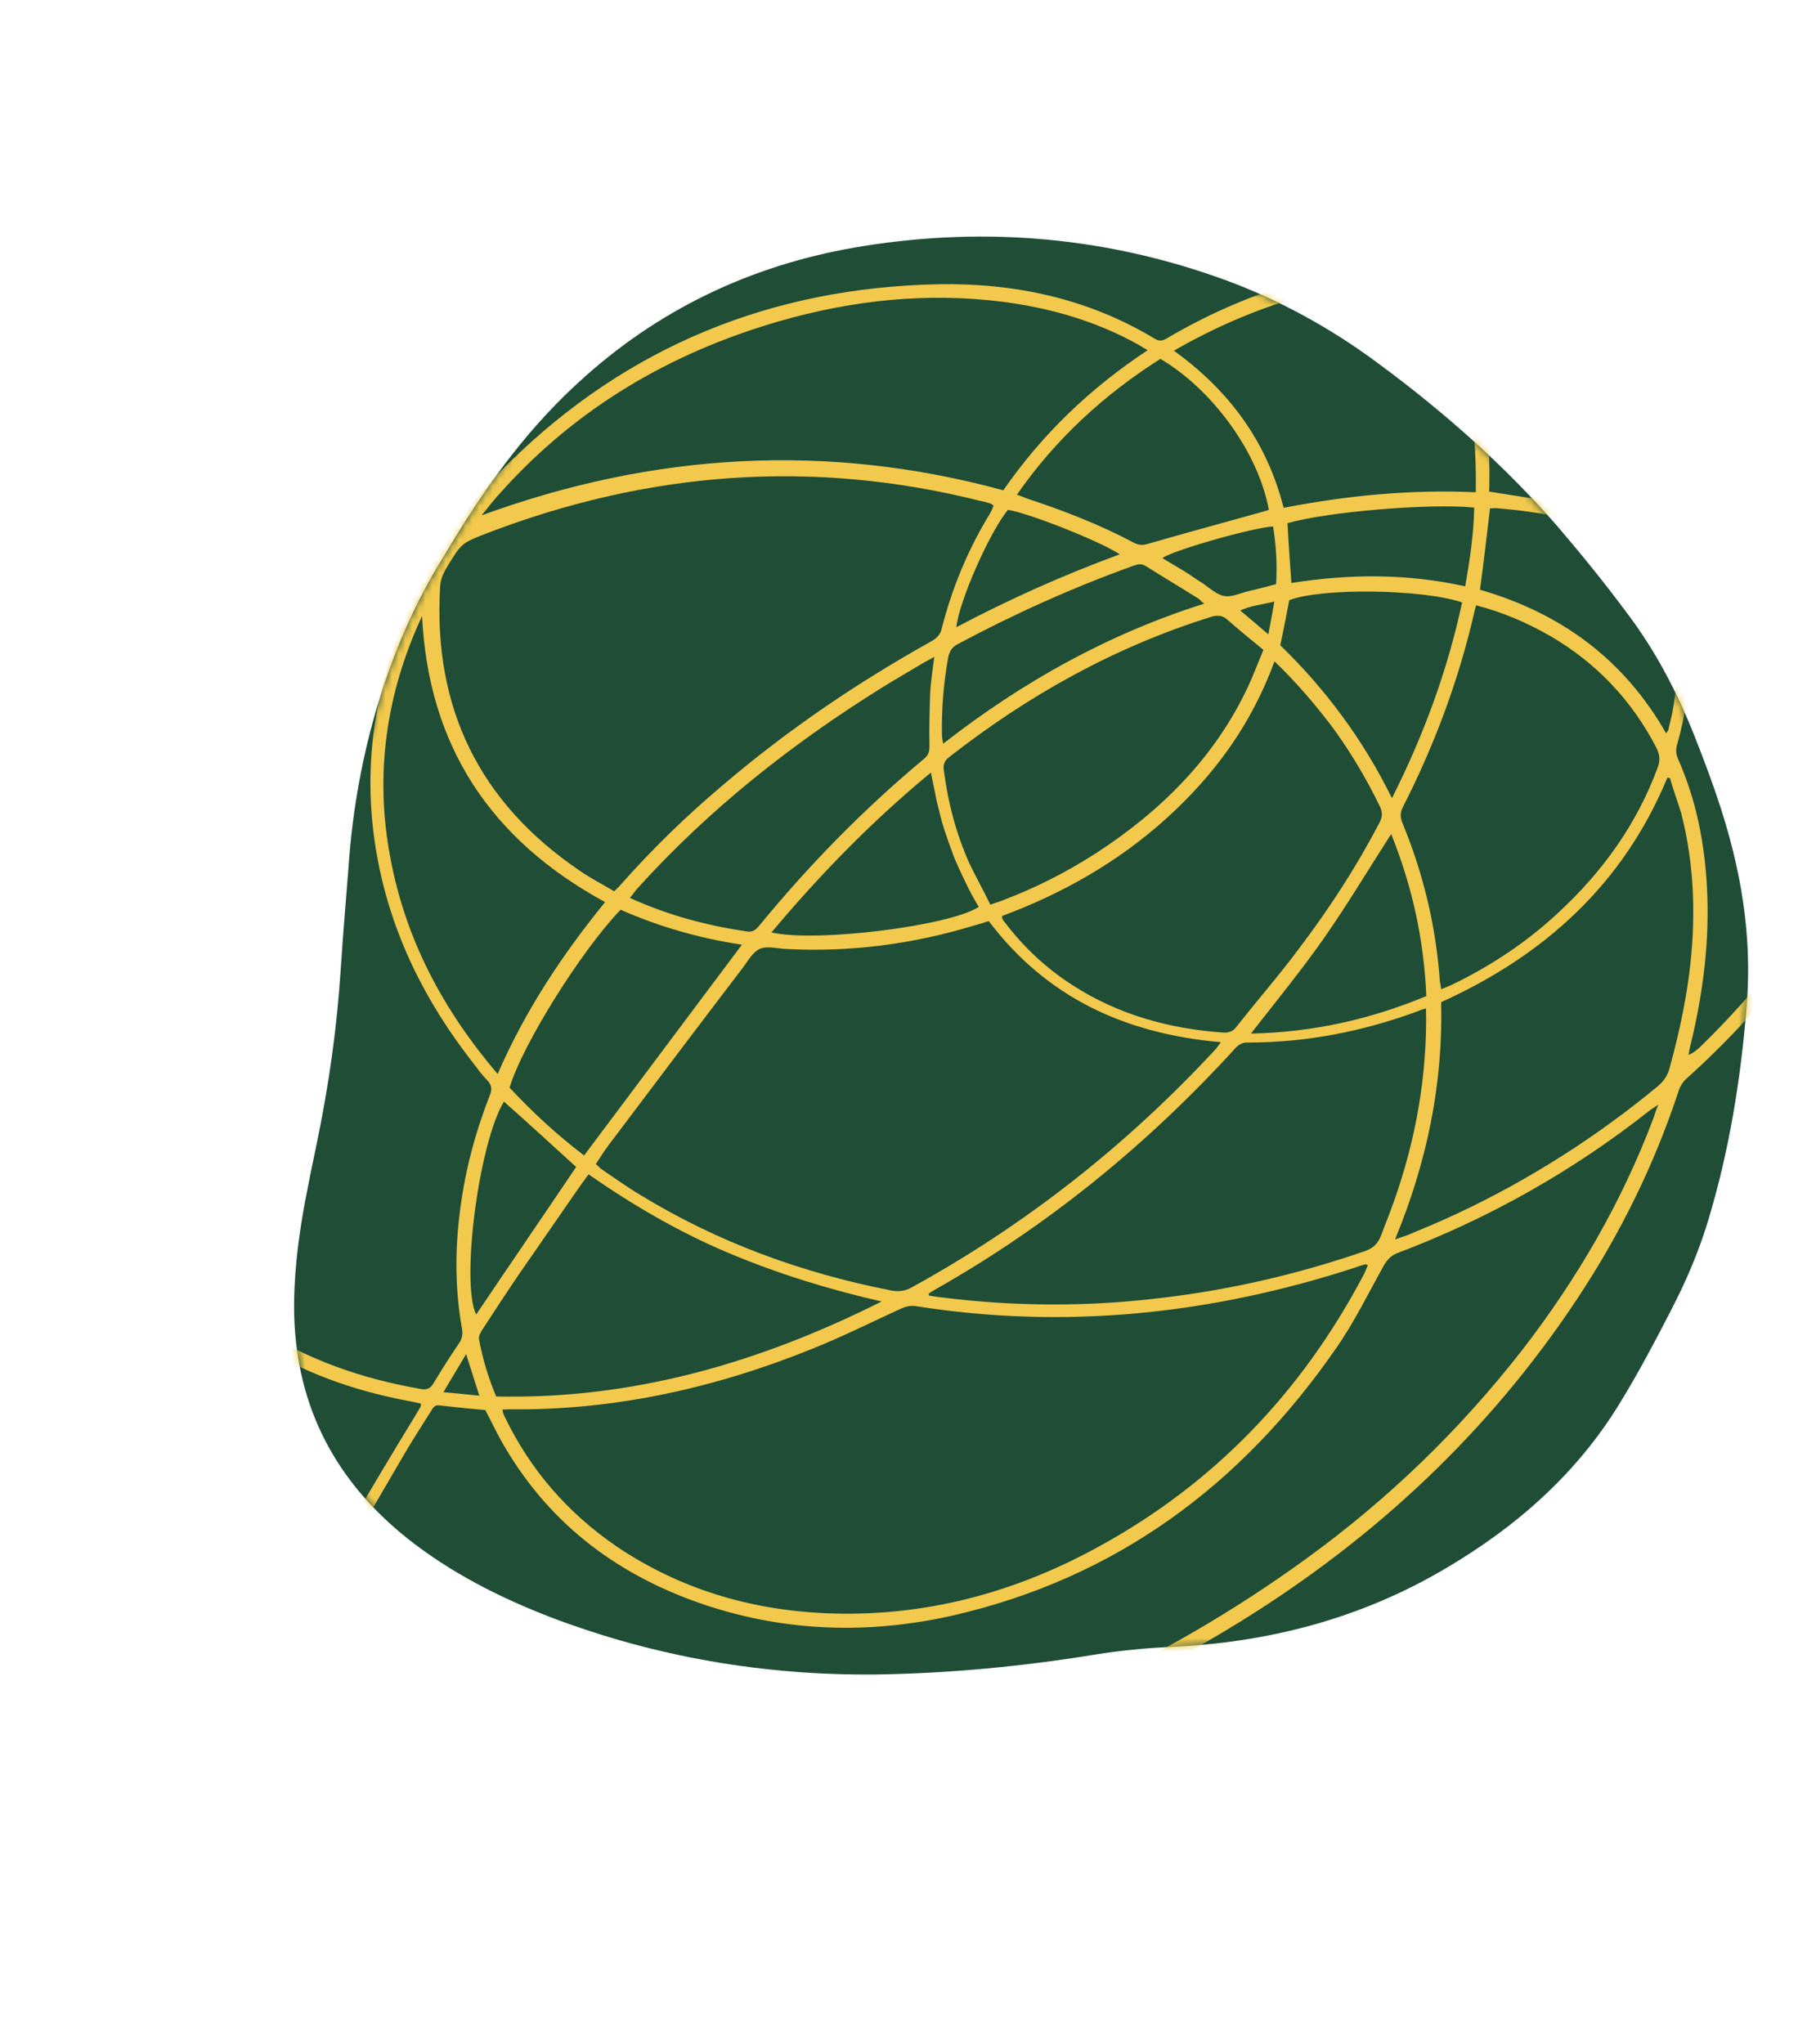<svg xmlns="http://www.w3.org/2000/svg" width="271" height="305" fill="none" viewBox="0 0 271 305"><path fill="#1F4D36" d="M66.012 83.378C73.042 71.461 79.461 63.147 87.373 56.128C99.295 45.511 113.267 39.193 128.917 36.711C147.344 33.78 165.401 35.406 182.945 41.826C191.168 44.871 198.773 49.085 205.833 54.35C215.497 61.493 224.507 69.46 232.435 78.563C235.962 82.692 239.418 86.941 242.648 91.297C246.967 96.95 250.213 103.179 252.841 109.766C255.096 115.484 257.197 121.191 258.654 127.161C260.521 134.752 261.29 142.417 260.653 150.134C259.774 161.106 258.035 171.889 254.817 182.438C253.457 186.889 251.607 191.21 249.459 195.353C247.014 200.128 244.474 204.928 241.671 209.489C235.246 219.986 226.239 227.89 215.641 234.116C203.02 241.563 189.221 245.15 174.675 245.781C171.015 245.945 167.403 246.3 163.743 246.869C152.79 248.672 141.798 249.724 130.686 249.894C113.993 250.054 97.829 247.291 82.182 241.355C74.484 238.381 67.154 234.655 60.678 229.495C50.117 221.007 44.319 210.099 43.905 196.411C43.772 190.664 44.473 185.011 45.521 179.32C46.086 176.338 46.675 173.451 47.3 170.504C49.056 161.998 50.287 153.422 50.838 144.764C51.206 138.992 51.728 133.231 52.156 127.495C53.57 110.607 58.79 94.938 66.012 83.378Z"/><mask id="mask0_119_294" style="mask-type:alpha" width="218" height="215" x="43" y="35" maskUnits="userSpaceOnUse"><path fill="#000" d="M66.012 83.378C73.042 71.461 79.461 63.147 87.373 56.128C99.295 45.511 113.267 39.193 128.917 36.711C147.344 33.78 165.401 35.406 182.945 41.826C191.168 44.871 198.773 49.085 205.833 54.35C215.497 61.493 224.507 69.46 232.435 78.563C235.962 82.692 239.418 86.941 242.648 91.297C246.967 96.95 250.213 103.179 252.841 109.766C255.096 115.484 257.197 121.191 258.654 127.161C260.521 134.752 261.29 142.417 260.653 150.134C259.774 161.106 258.035 171.889 254.817 182.438C253.457 186.889 251.607 191.21 249.459 195.353C247.014 200.128 244.474 204.928 241.671 209.489C235.246 219.986 226.239 227.89 215.641 234.116C203.02 241.563 189.221 245.15 174.675 245.781C171.015 245.945 167.403 246.3 163.743 246.869C152.79 248.672 141.798 249.724 130.686 249.894C113.993 250.054 97.829 247.291 82.182 241.355C74.484 238.381 67.154 234.655 60.678 229.495C50.117 221.007 44.319 210.099 43.905 196.411C43.772 190.664 44.473 185.011 45.521 179.32C46.086 176.338 46.675 173.451 47.3 170.504C49.056 161.998 50.287 153.422 50.838 144.764C51.206 138.992 51.728 133.231 52.156 127.495C53.57 110.607 58.79 94.938 66.012 83.378Z"/></mask><g mask="url(#mask0_119_294)"><path fill="#F2C94C" d="M44.606 342C45.585 342.26 46.623 342.556 47.601 342.816C53.544 344.661 59.53 344.671 65.561 343.654C73.868 342.215 81.827 339.597 89.69 336.596C104.044 330.993 117.871 324.103 131.363 316.69C159.978 300.893 187.361 283.227 213.318 263.334C225.22 254.243 236.118 243.986 245.856 232.551C254.226 222.729 261.558 212.206 267.552 200.804C274.84 187.098 280.123 172.681 282.268 157.282C283.827 146.392 283.729 135.565 281.354 124.756C281.113 123.803 280.873 122.849 280.572 121.86C280.548 121.765 280.429 121.694 280.19 121.551C279.55 123.031 278.921 124.356 278.316 125.777C275.588 131.841 272.144 137.477 268.222 142.829C263.361 149.482 257.736 155.517 251.62 161.017C251.085 161.507 250.657 162.224 250.445 162.987C246.787 174.002 241.72 184.257 235.329 193.883C222.224 213.673 205.235 229.525 185.198 241.939C156.075 259.943 124.418 270.12 90.141 271.932C77.527 272.582 64.91 272.017 52.479 269.376C48.673 268.562 44.962 267.319 41.275 266.172C40.117 265.805 39.042 265.164 38.027 264.558C37.609 264.309 37.239 263.844 36.892 263.476C36.963 263.356 36.999 263.297 37.07 263.177C37.38 263.2 37.821 263.14 38.06 263.282C48.004 267.92 58.644 269.492 69.473 270.205C88.053 271.496 106.352 269.46 124.394 265.004C149.931 258.706 173.575 248.12 194.869 232.651C207.129 223.773 217.848 213.409 227.155 201.475C235.333 190.89 241.983 179.475 246.722 166.919C246.923 166.311 247.089 165.762 247.468 164.855C246.909 165.25 246.552 165.441 246.254 165.669C234.757 174.759 222.195 181.836 208.495 187.021C207.53 187.416 207.019 188.002 206.52 188.838C204.181 193.029 202.081 197.362 199.36 201.244C185.244 221.644 166.497 235.557 142.043 241.126C129.804 243.862 117.605 243.546 105.671 239.664C92.735 235.426 82.355 227.856 75.351 215.985C74.297 214.223 73.41 212.317 72.428 210.435C70.198 210.238 67.908 210.005 65.558 209.736C64.818 209.619 64.558 210.192 64.308 210.61C63.037 212.604 61.73 214.658 60.519 216.688C55.722 224.999 50.71 233.263 46.152 241.716C40.489 252.02 35.364 262.645 31.444 273.827C29.075 280.51 27.506 287.346 26.82 294.467C26.774 295.087 26.668 295.671 26.347 296.209C26.346 295.803 26.285 295.362 26.344 294.992C26.884 286.489 28.772 278.305 31.674 270.321C34.896 261.394 38.869 252.835 43.142 244.454C48.85 233.124 55.274 222.222 61.913 211.367C62.198 210.889 62.483 210.412 62.768 209.934C62.804 209.874 62.816 209.719 62.803 209.469C62.159 209.327 61.455 209.15 60.715 209.033C52.722 207.502 45.156 204.849 38.253 200.407C21.462 189.74 12.887 174.259 12.183 154.408C11.86 144.094 14.209 134.323 18.551 125.012C25.573 109.851 36.61 98.139 50.36 88.936C54.396 86.243 58.743 83.979 63.065 81.62C64.077 81.009 64.589 80.424 64.86 79.29C67.007 69.722 71.267 61.091 77.15 53.266C89.998 36.076 107.034 24.624 127.06 17.385C139.617 12.895 152.537 10.646 165.894 11.329C174.623 11.761 183.094 13.577 191.044 17.349C200.379 21.786 208.003 28.278 213.45 37.196C214.144 38.339 214.896 38.707 216.208 38.68C227.248 38.224 237.924 39.736 248.224 43.777C261.401 48.968 272.104 57.217 278.991 69.828C284.92 80.653 286.486 92.275 284.894 104.441C284.343 108.484 283.459 112.409 282.204 116.276C281.956 117.099 281.779 117.803 282.055 118.697C285.961 131.553 286.422 144.621 284.535 157.825C282.94 168.775 279.757 179.264 275.442 189.481C270.439 201.394 263.943 212.415 256.337 222.855C244.049 239.65 229.357 253.959 212.777 266.412C183.284 288.566 152.282 308.364 119.388 325.089C107.527 331.128 95.401 336.523 82.712 340.691C77.184 342.493 71.595 343.854 65.85 344.798C58.519 345.687 51.422 345.096 44.606 342ZM63.953 83.931C63.834 83.859 63.69 83.693 63.571 83.622C63.023 83.862 62.475 84.101 61.987 84.377C58.236 86.592 54.437 88.616 50.794 91.057C37.164 100.332 26.282 112.055 19.594 127.334C15.23 137.361 13.205 147.811 14.388 158.719C16.193 175.503 24.071 188.624 38.188 197.939C45.676 202.893 54.006 205.758 62.81 207.287C63.764 207.451 64.252 207.176 64.715 206.4C65.927 204.37 67.162 202.435 68.493 200.476C69.016 199.736 69.073 198.961 68.916 198.138C67.888 192.262 67.886 186.431 68.671 180.503C69.42 174.635 70.932 168.979 73.089 163.465C73.433 162.618 73.419 161.962 72.726 161.224C71.913 160.416 71.207 159.428 70.525 158.535C63.408 149.43 58.364 139.295 56.285 127.853C53.651 113.408 56.289 99.76 62.959 86.819C63.338 85.912 63.574 84.838 63.953 83.931ZM74.991 210.346C75.004 210.596 75.028 210.691 75.052 210.787C75.1 210.977 75.208 211.204 75.316 211.43C79.151 219.386 84.723 225.787 92.021 230.79C101.432 237.134 111.957 240.257 123.238 240.754C137.691 241.363 151.145 237.813 163.755 230.926C181.141 221.464 194.26 207.755 203.483 190.264C203.768 189.786 203.898 189.297 204.123 188.784C203.908 188.737 203.789 188.666 203.694 188.69C203.217 188.81 202.705 188.99 202.288 189.146C180.877 196.126 159.002 198.456 136.66 194.921C135.766 194.792 135.063 195.021 134.289 195.368C129.929 197.382 125.558 199.551 121.091 201.339C106.594 207.181 91.566 210.52 75.897 210.32C75.552 210.356 75.301 210.369 74.991 210.346ZM67.089 79.082C67.209 79.153 67.304 79.129 67.424 79.201C67.733 78.818 68.101 78.472 68.351 78.053C70.62 74.793 73.153 71.77 76.008 69.02C93.768 51.604 115.21 42.943 139.975 42.418C151.433 42.211 162.421 44.558 172.356 50.567C173.133 51.03 173.68 50.79 174.335 50.371C185.421 43.87 197.455 40.12 210.246 38.766C210.747 38.741 211.223 38.62 211.855 38.511C211.496 37.892 211.22 37.404 210.909 36.976C204.841 27.606 196.371 21.176 185.964 17.314C176.894 13.926 167.436 12.816 157.766 13.28C141.182 14.072 125.68 18.748 111.188 26.617C96.66 34.546 84.428 45.14 75.495 59.161C71.86 64.845 69.156 71.004 67.42 77.579C67.254 78.128 67.124 78.617 67.089 79.082ZM91.664 133.014C92.069 132.608 92.271 132.405 92.473 132.201C97.242 126.788 102.452 121.72 107.973 117.08C117.529 108.937 127.873 101.912 138.805 95.804C139.65 95.337 140.245 94.883 140.505 93.904C142.053 87.784 144.447 82.007 147.749 76.609C147.963 76.251 148.117 75.857 148.271 75.463C148.092 75.356 148.008 75.225 147.948 75.189C147.459 75.06 147.005 74.87 146.481 74.8C121.294 68.434 96.675 70.342 72.504 79.641C68.811 81.081 68.871 81.117 66.781 84.484C66.21 85.44 65.736 86.371 65.679 87.552C64.614 105.619 71.54 119.792 86.529 129.95C88.07 131.032 89.873 131.945 91.664 133.014ZM147.551 137.457C146.848 137.686 146.24 137.89 145.573 138.058C136.255 140.919 126.779 142.146 117.059 141.609C115.819 141.517 114.351 141.127 113.315 141.642C112.279 142.157 111.591 143.447 110.83 144.45C104.162 153.183 97.518 162.011 90.909 170.779C90.22 171.663 89.614 172.678 88.913 173.717C89.236 173.991 89.439 174.193 89.582 174.359C91.541 175.69 93.524 177.116 95.554 178.328C107.185 185.43 119.693 189.978 133.03 192.593C134.199 192.805 135.176 192.66 136.188 192.049C153.193 182.683 168.2 170.83 181.39 156.597C181.627 156.334 181.841 155.976 182.186 155.534C168.029 154.292 156.235 148.955 147.551 137.457ZM138.576 193.069C138.6 193.164 138.624 193.259 138.648 193.355C139.328 193.436 139.972 193.578 140.592 193.624C151.434 194.993 162.345 195.026 173.169 193.712C183.611 192.494 193.764 190.133 203.653 186.722C204.868 186.314 205.606 185.621 206.068 184.439C206.495 183.317 206.957 182.135 207.383 181.014C210.878 171.764 212.775 162.208 212.823 152.359C212.833 151.799 212.784 151.203 212.806 150.487C212.294 150.667 211.948 150.704 211.686 150.871C203.478 153.908 195.028 155.586 186.204 155.583C185.334 155.55 184.774 155.945 184.263 156.53C171.193 170.835 156.354 182.95 139.492 192.482C139.135 192.674 138.838 192.901 138.576 193.069ZM171.264 52.263C170.607 51.871 170.249 51.657 169.89 51.443C163.574 47.917 156.796 45.978 149.664 45.042C138.297 43.602 127.139 44.798 116.176 47.973C100.114 52.638 86.195 60.768 74.945 73.244C73.827 74.439 72.829 75.706 71.866 76.912C97.539 67.537 123.47 66.008 149.72 73.17C155.483 64.869 162.573 58.007 171.264 52.263ZM280.41 113.991C280.635 113.478 280.718 113.203 280.801 112.929C281.414 110.137 282.087 107.381 282.51 104.637C284.21 92.697 282.632 81.23 276.751 70.597C270.296 58.891 260.464 51.081 248.206 46.114C238.132 41.965 227.552 40.429 216.773 40.718C216.368 40.718 215.986 40.815 215.45 40.9C216.301 42.865 217.164 44.675 217.992 46.545C220.96 46.455 223.503 47.486 225.855 48.971C227.312 49.921 228.769 50.871 230.06 51.965C238.83 59.385 245.422 68.419 249.193 79.332C249.505 80.166 249.899 80.725 250.747 81.069C255.176 83.145 259.237 85.973 262.964 89.088C270.468 95.509 275.901 103.366 279.715 112.442C279.871 112.859 280.086 113.312 280.41 113.991ZM190.192 98.697C186.745 108.137 181.159 115.734 173.973 122.214C166.787 128.694 158.487 133.377 149.54 136.701C149.553 136.952 149.541 137.107 149.601 137.142C149.709 137.369 149.852 137.535 149.996 137.702C152.807 141.403 156.189 144.555 160.118 147.061C166.901 151.433 174.478 153.525 182.48 154.09C183.411 154.159 184.054 153.895 184.577 153.155C187.608 149.296 190.914 145.52 193.826 141.59C198.354 135.629 202.405 129.383 205.859 122.781C206.334 121.849 206.32 121.194 205.889 120.289C203.887 116.18 201.589 112.298 198.873 108.572C196.289 105.168 193.539 101.908 190.192 98.697ZM249.198 116.094C249.043 116.082 248.948 116.106 248.828 116.035C242.249 131.945 230.482 142.574 215.058 149.563C215.362 161.809 212.934 173.476 208.18 184.97C209.014 184.658 209.491 184.538 209.907 184.382C212.385 183.35 214.863 182.319 217.221 181.216C228.107 176.134 238.156 169.742 247.426 162.077C248.259 161.359 248.817 160.559 249.113 159.521C250.389 154.939 251.427 150.214 252.06 145.491C253.101 137.368 252.927 129.249 250.868 121.3C250.315 119.513 249.691 117.845 249.198 116.094ZM220.28 90.336C220.114 90.885 220.02 91.315 219.925 91.744C217.589 101.766 214.011 111.29 209.335 120.483C208.86 121.414 208.993 122.141 209.365 123.011C212.4 130.408 214.255 138.154 214.847 146.118C214.872 146.619 214.992 147.095 215.077 147.632C215.625 147.392 216.137 147.212 216.59 146.996C222.378 144.216 227.723 140.685 232.446 136.298C239.109 130.153 244.255 123.021 247.382 114.524C247.773 113.462 247.676 112.675 247.22 111.675C243.542 104.541 238.282 98.973 231.38 94.936C227.941 92.965 224.348 91.388 220.28 90.336ZM250.693 83.466C250.67 83.776 250.634 83.836 250.599 83.895C250.647 84.086 250.659 84.337 250.708 84.527C252.756 93.441 252.778 102.36 250.248 111.214C250.035 111.978 250.144 112.609 250.408 113.253C253.105 119.315 254.373 125.739 254.723 132.344C255.159 140.297 254.176 148.05 252.323 155.769C252.158 156.318 252.087 156.843 251.981 157.427C252.72 157.139 253.124 156.733 253.588 156.362C258.965 151.15 263.841 145.558 268.071 139.419C272.539 133.017 276.23 126.151 278.895 118.836C279.204 118.048 279.261 117.273 278.949 116.439C273.907 102.5 265.248 91.503 252.197 84.202C251.839 83.988 251.326 83.763 250.693 83.466ZM147.795 135.012C148.629 134.7 149.201 134.556 149.749 134.316C154.562 132.492 159.099 130.18 163.421 127.415C173.183 121.095 181.26 113.122 186.266 102.426C187.085 100.648 187.748 98.858 188.542 96.984C186.631 95.438 184.898 93.999 183.142 92.466C182.413 91.788 181.602 91.79 180.708 92.066C166.279 96.572 153.395 103.782 141.541 113.064C140.911 113.578 140.745 114.127 140.842 114.914C141.45 119.729 142.69 124.436 144.668 128.855C145.639 130.892 146.741 132.845 147.795 135.012ZM175.187 52.337C183.5 58.35 189.075 65.968 191.555 75.787C201.078 73.94 210.532 73.023 220.227 73.464C220.437 61.85 218.503 50.98 213.148 40.822C199.57 41.868 187.046 45.488 175.187 52.337ZM131.567 194.23C123.657 192.425 116.068 190.083 108.691 186.976C101.315 183.87 94.413 179.833 87.832 175.258C87.071 176.261 86.477 177.121 85.883 177.981C83.126 181.923 80.465 185.841 77.708 189.782C75.783 192.601 73.882 195.515 71.981 198.429C71.696 198.907 71.376 199.444 71.496 199.921C72.028 202.829 72.881 205.605 74.045 208.404C94.495 208.867 113.429 203.325 131.567 194.23ZM62.983 91.934C57.633 103.478 55.862 115.537 58.265 128.063C60.512 140.172 66.118 150.723 74.262 160.279C78.4 150.765 83.913 142.477 90.297 134.627C73.247 125.344 63.936 111.368 62.983 91.934ZM139.418 98.033C138.704 98.416 138.216 98.691 137.727 98.967C135.703 100.188 133.619 101.374 131.56 102.654C118.154 111.01 105.895 120.698 95.228 132.469C94.788 132.935 94.468 133.472 93.992 133.998C99.722 136.608 105.532 138.132 111.484 139.011C112.379 139.14 112.784 138.734 113.295 138.149C120.702 129.128 128.837 120.785 137.846 113.287C138.476 112.773 138.702 112.26 138.7 111.449C138.657 108.671 138.71 105.868 138.822 103.102C138.938 101.551 139.184 99.917 139.418 98.033ZM173.163 53.558C164.817 58.861 157.559 65.46 151.761 73.821C152.429 74.058 152.882 74.248 153.276 74.402C158.754 76.213 164.148 78.298 169.247 81.016C170.058 81.42 170.654 81.371 171.453 81.118C177.125 79.483 182.82 77.943 188.457 76.367C188.743 76.295 189.064 76.163 189.35 76.091C187.779 67.462 180.841 58.059 173.163 53.558ZM87.169 172.434C95.061 161.921 102.822 151.493 110.714 140.981C104.392 140.042 98.319 138.28 92.613 135.766C86.904 141.67 78.031 155.726 76.043 162.313C79.451 165.966 83.096 169.355 87.169 172.434ZM248.634 109.441C248.812 109.143 248.978 108.999 248.99 108.844C249.143 108.045 249.391 107.222 249.544 106.422C250.992 98.704 250.592 91.098 248.666 83.471C248.425 82.518 248.006 81.863 247.063 81.543C246.729 81.425 246.431 81.247 246.156 81.164C238.864 78.189 231.228 76.466 223.416 75.853C223.047 75.794 222.665 75.891 222.355 75.868C221.864 79.947 221.409 83.966 220.858 88.01C232.946 91.498 242.347 98.403 248.634 109.441ZM218.192 89.9C212.261 87.9 197.153 87.71 192.4 89.569C191.988 91.752 191.54 93.995 191.057 96.298C197.774 102.816 203.36 110.279 207.722 119.116C212.481 109.648 215.999 100.089 218.192 89.9ZM218.376 47.665C221.389 56.184 222.495 64.778 222.23 73.364C226.572 74.093 230.806 74.595 234.886 75.492C239.026 76.423 242.976 77.809 247.189 79.027C246.984 78.419 246.864 77.943 246.624 77.395C243.349 69.044 238.335 61.842 232.036 55.574C229.622 53.242 227.136 51.03 224.235 49.38C222.527 48.442 220.713 47.683 218.376 47.665ZM179.702 90.089C179.2 89.709 179.033 89.447 178.854 89.34C176.202 87.677 173.575 86.109 170.924 84.446C170.208 84.019 169.66 84.259 169.052 84.463C160.081 87.692 151.339 91.624 142.896 96.14C142.05 96.607 141.729 97.145 141.505 98.063C140.811 101.94 140.487 105.876 140.568 109.811C140.604 110.156 140.641 110.502 140.761 110.979C152.579 101.757 165.333 94.631 179.702 90.089ZM115.122 139.158C121.898 140.691 141.793 138.151 146.055 135.35C145.337 134.112 144.618 132.874 144.031 131.552C143.408 130.289 142.844 129.062 142.316 127.776C141.824 126.43 141.332 125.083 140.876 123.678C140.443 122.367 140.142 120.973 139.805 119.638C139.503 118.244 139.261 116.885 138.912 115.3C130.141 122.535 122.41 130.471 115.122 139.158ZM212.85 148.651C212.483 140.174 210.735 132.248 207.604 124.47C204.254 129.677 201.19 134.811 197.768 139.732C194.346 144.653 190.506 149.325 186.678 154.247C195.859 154.058 204.452 152.141 212.85 148.651ZM192.133 78.075C192.284 81.08 192.505 83.965 192.715 87.005C201.393 85.625 210.002 85.58 218.651 87.502C219.357 83.471 219.92 79.677 219.994 75.754C213.434 75.078 198.091 76.368 192.133 78.075ZM75.202 164.402C71.472 170.516 68.733 191.39 71.058 196.178C76.036 188.785 81.074 181.427 85.981 174.154C82.36 170.859 78.858 167.637 75.202 164.402ZM142.711 93.601C150.63 89.42 158.694 85.812 167.092 82.727C164.333 80.838 153.46 76.535 150.407 76.09C147.696 79.411 143.166 89.581 142.711 93.601ZM189.976 78.569C186.877 78.744 174.77 82.207 173.473 83.296C174.488 83.901 175.503 84.507 176.518 85.113C177.533 85.718 178.477 86.443 179.432 87.013C180.471 87.714 181.487 88.725 182.656 88.937C183.73 89.173 184.992 88.55 186.232 88.237C187.626 87.935 188.996 87.539 190.427 87.177C190.61 84.291 190.448 81.442 189.976 78.569ZM69.558 202.084C68.347 204.114 67.313 205.845 66.173 207.756C67.938 207.918 69.608 208.105 71.528 208.279C70.844 206.17 70.267 204.288 69.558 202.084ZM189.276 94.668C189.594 92.915 189.888 91.471 190.17 89.778C188.359 90.235 186.666 90.358 185.082 91.113C186.492 92.278 187.723 93.337 189.276 94.668Z"/></g></svg>